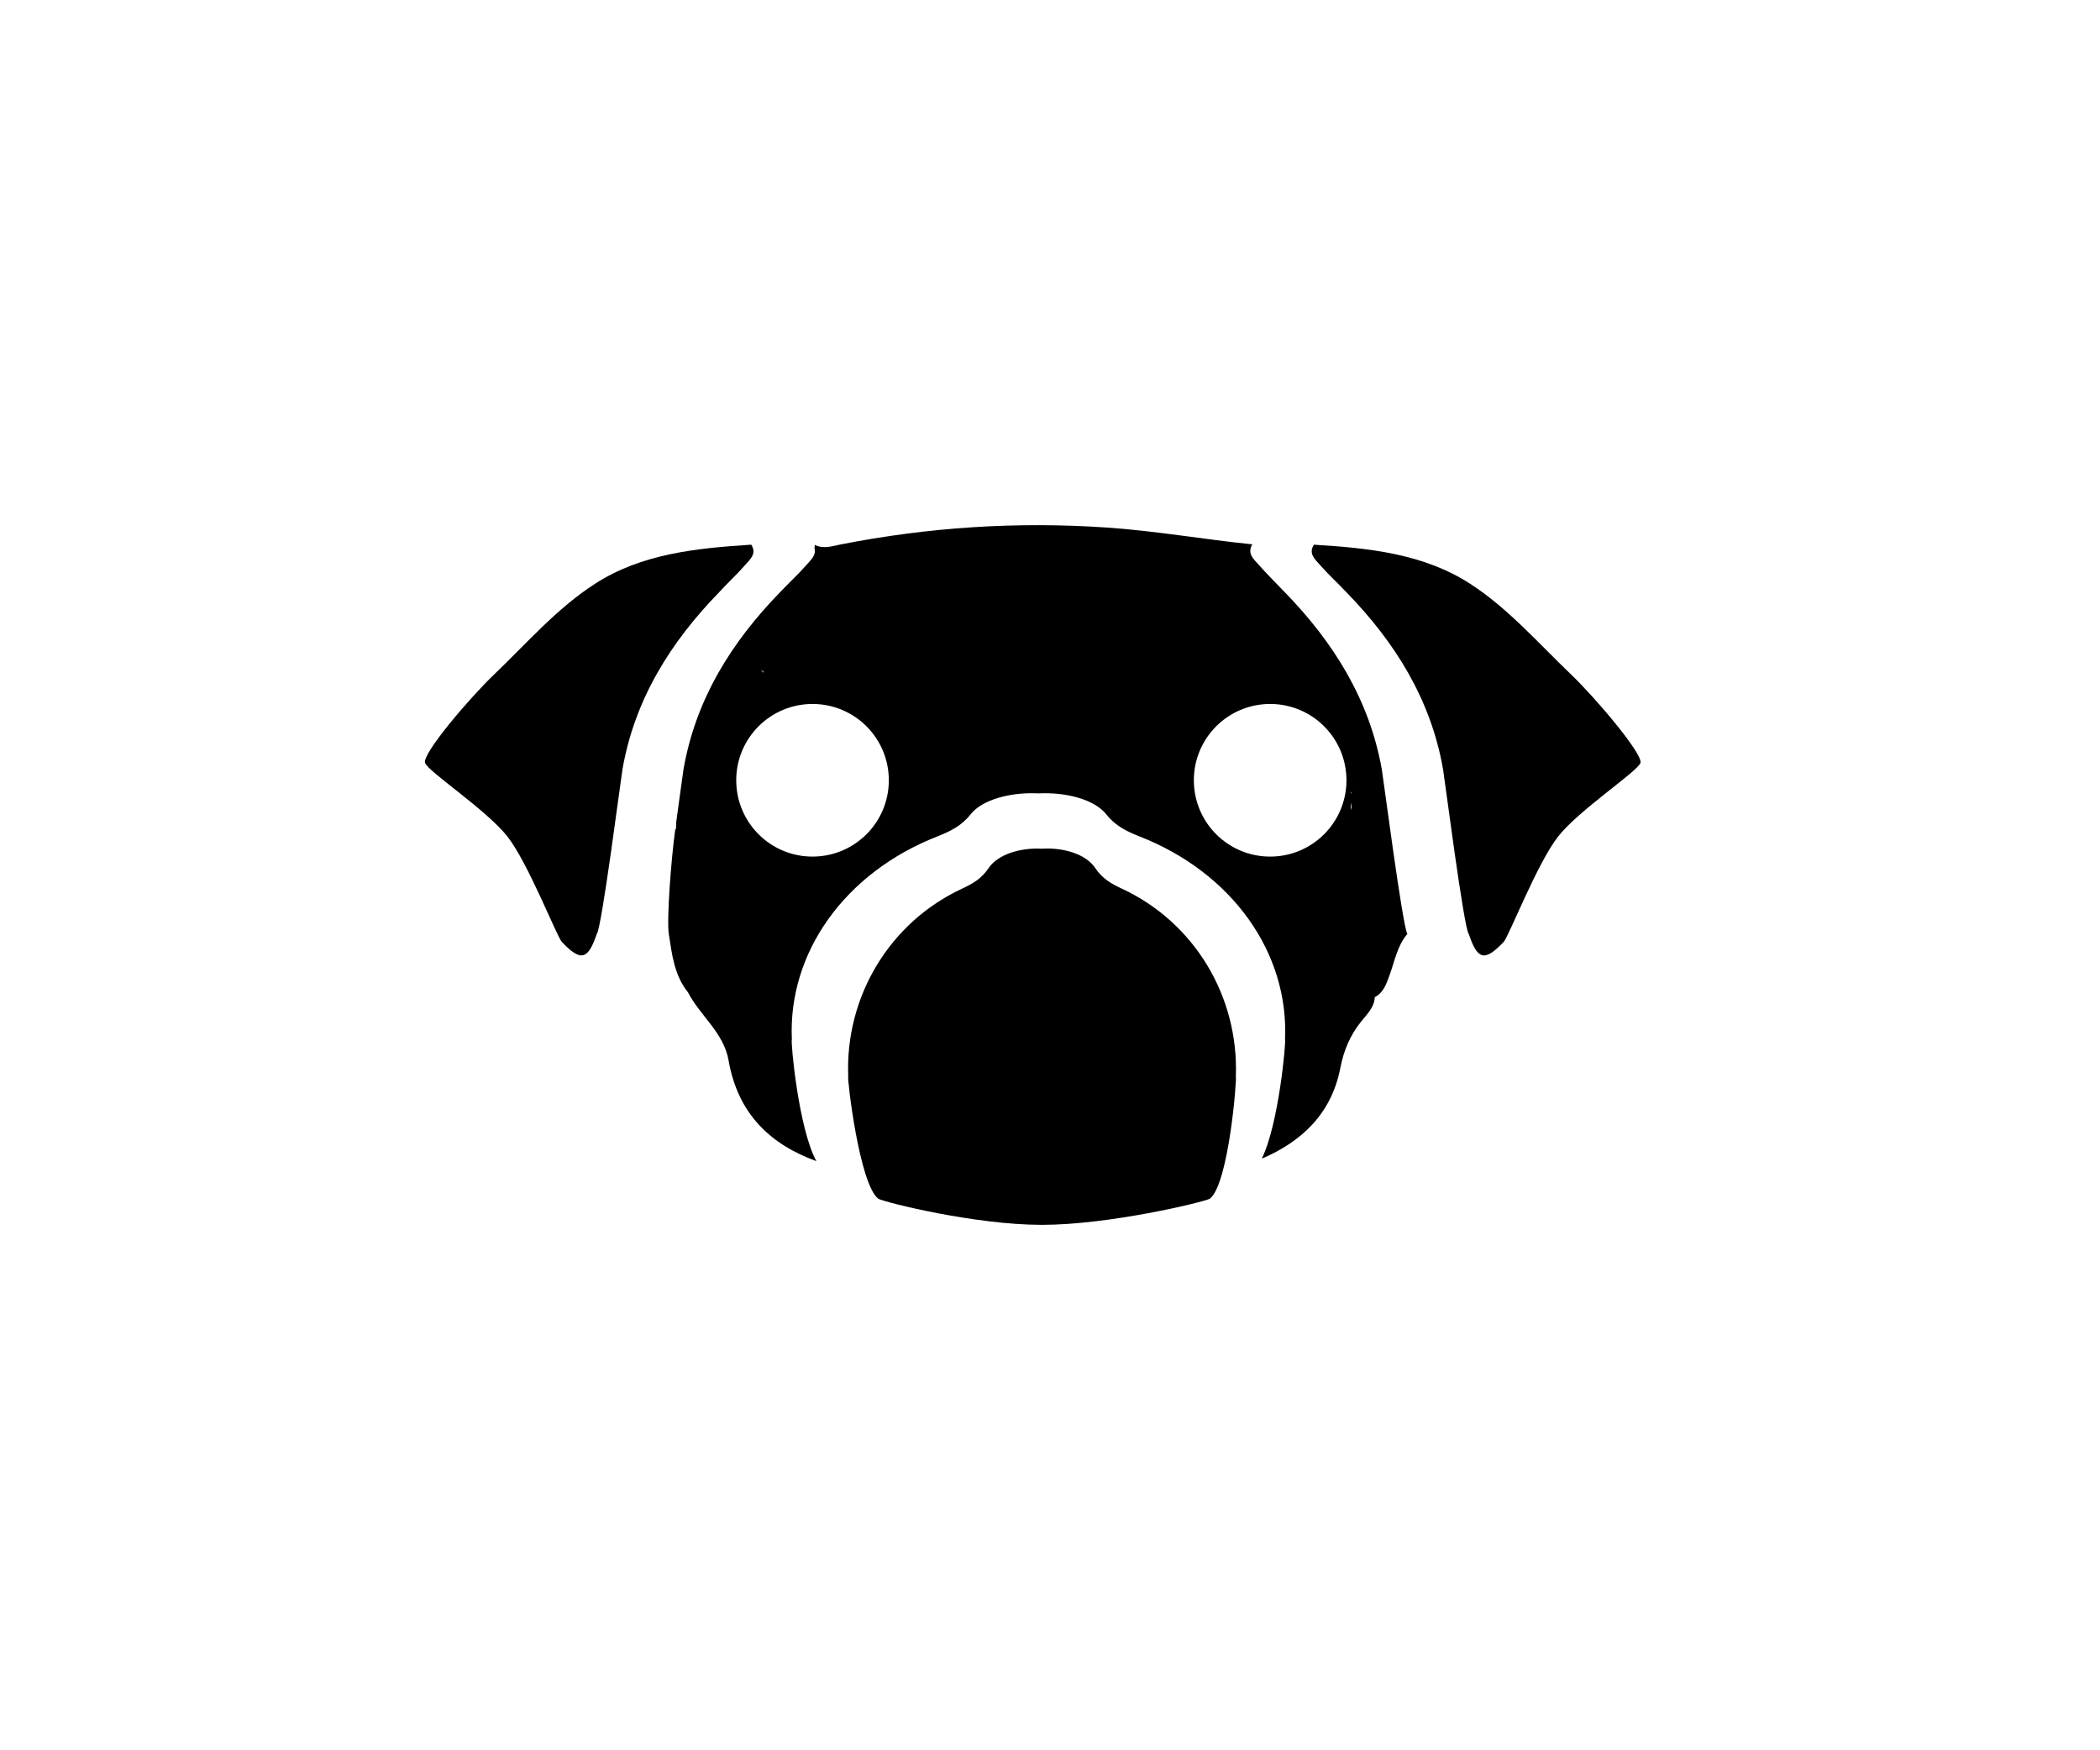 <svg xmlns="http://www.w3.org/2000/svg" viewBox="0 0 1200 1000"><path d="M715.8 310.8h-.1c0 .1-.1.1-.1.2h.2v-.2zm-75 196.8c-5.8-2.7-10.9-5.6-14.9-11.6-5.3-8-18.2-11.9-30.5-11.1-12.3-.7-25.2 3.2-30.5 11.1-4 6-9.1 8.9-14.9 11.6-41.5 19.2-67.1 61.6-65.3 107.4-.7.6 6.3 61.6 17.2 69.9 4.3 2.2 55.2 14.9 93.5 14.9s91.6-12.8 95.9-14.9c10.9-8.3 15.6-69.4 14.9-69.9 1.7-45.8-23.8-88.2-65.4-107.4zm257-122.2c-18.7-17.9-36-37.8-57.6-51.8-26.7-17.3-58.2-20.5-89.4-22.4-3.3 5.2.7 8.4 3.5 11.6 4.7 5.4 10 10.2 14.9 15.4 27.9 28.6 48.4 61.3 55.4 101.3.8 4.5 12 91.8 14.7 94.1 5 15 9.1 15.9 19.9 4.6 2.9-3 19.2-45 31.1-60.2 11.9-15.2 45.2-37 47.1-42.1 1.6-5-25.6-37.1-39.6-50.5zm-472-62.6c2.8-3.2 6.8-6.4 3.5-11.6-31.2 2-62.7 5.1-89.4 22.4-21.7 14-38.9 33.9-57.6 51.8-14 13.4-41.3 45.4-39.4 50.5 1.9 5.1 35.2 26.9 47.1 42.1 11.9 15.2 28.2 57.2 31.1 60.2 10.7 11.3 14.9 10.3 19.9-4.6 2.7-2.3 13.9-89.6 14.7-94.1 7-40 27.5-72.7 55.4-101.3 4.7-5.2 10-10 14.7-15.4zm378.4 211.1v-.3c0 .1-.1.1-.1.2s.1.1.1.1z"/><path d="M734.1 338.3c-4.9-5.2-10.2-10.3-14.9-15.7-2.8-3.2-6.7-6.2-3.6-11.6-27.7-2.8-55.2-7.7-83.2-9.6-51.3-3.5-101.9-.2-152.2 9.7-5 1-9.7 2.7-14.6.2 0 .7-.1 1.3-.2 1.9 1.2 4-2.1 6.7-4.5 9.5-4.7 5.4-10 10.2-14.9 15.4-27.9 28.6-48.4 61.3-55.4 101.3-.3 1.6-2 14.6-4.2 30.4 0 1.5-.1 3-.2 4.3l-.3-.6c-2.5 18.3-5 52.1-3.7 60.3 1.8 11.6 3.1 23.4 10.9 33.1 6.9 13.4 20.4 23 23.2 38.8 5.3 30.6 23.8 48.1 50.2 57.7-10.3-18.8-14.8-69-14-69.5-2.3-49.5 30.2-95.3 83.1-116 7.4-2.9 13.9-6.1 19-12.6 6.8-8.6 23.1-12.8 38.8-12 15.7-.8 32 3.4 38.8 12 5.1 6.5 11.6 9.7 19 12.6 52.9 20.7 85.4 66.5 83.1 116 .7.5-3.5 48.4-13.3 68.1 23.2-9.9 39.9-26 44.9-51.8 1.9-9.8 5.5-18.5 11.7-26.3 3.4-4.3 7.7-8.2 8-14.2 4.9-2.5 6.5-7.3 8.2-11.9 3.1-8.2 4.5-17.3 10.4-24.2-2.8-4.7-13.8-89.7-14.6-94.1-7.1-39.8-27.6-72.6-55.5-101.2zm-297.7 46.1c-.5-.5-1-1-1.5-1.3 1.1.1 1.5.6 1.5 1.3zm27.9 105c-24.1 0-43.6-19.5-43.6-43.6s19.5-43.6 43.6-43.6 43.6 19.5 43.6 43.6-19.5 43.6-43.6 43.6zm223.2-17.2s.1 0 .2-.1c0 .1 0 .1.1.2-.1 0-.2-.1-.3-.1zm38.3 17.2c-24.1 0-43.6-19.5-43.6-43.6s19.5-43.6 43.6-43.6 43.6 19.5 43.6 43.6-19.5 43.6-43.6 43.6zm46.3-26.6c0-.6-.1-1-.2-1.4.1-1 .1-1.9.2-2.9.2 1.5.4 2.9 0 4.3zm.3-10.2c-.2.4-.3.7-.4 1.1v-.9c.3-.3.5-.4.4-.2z"/></svg>